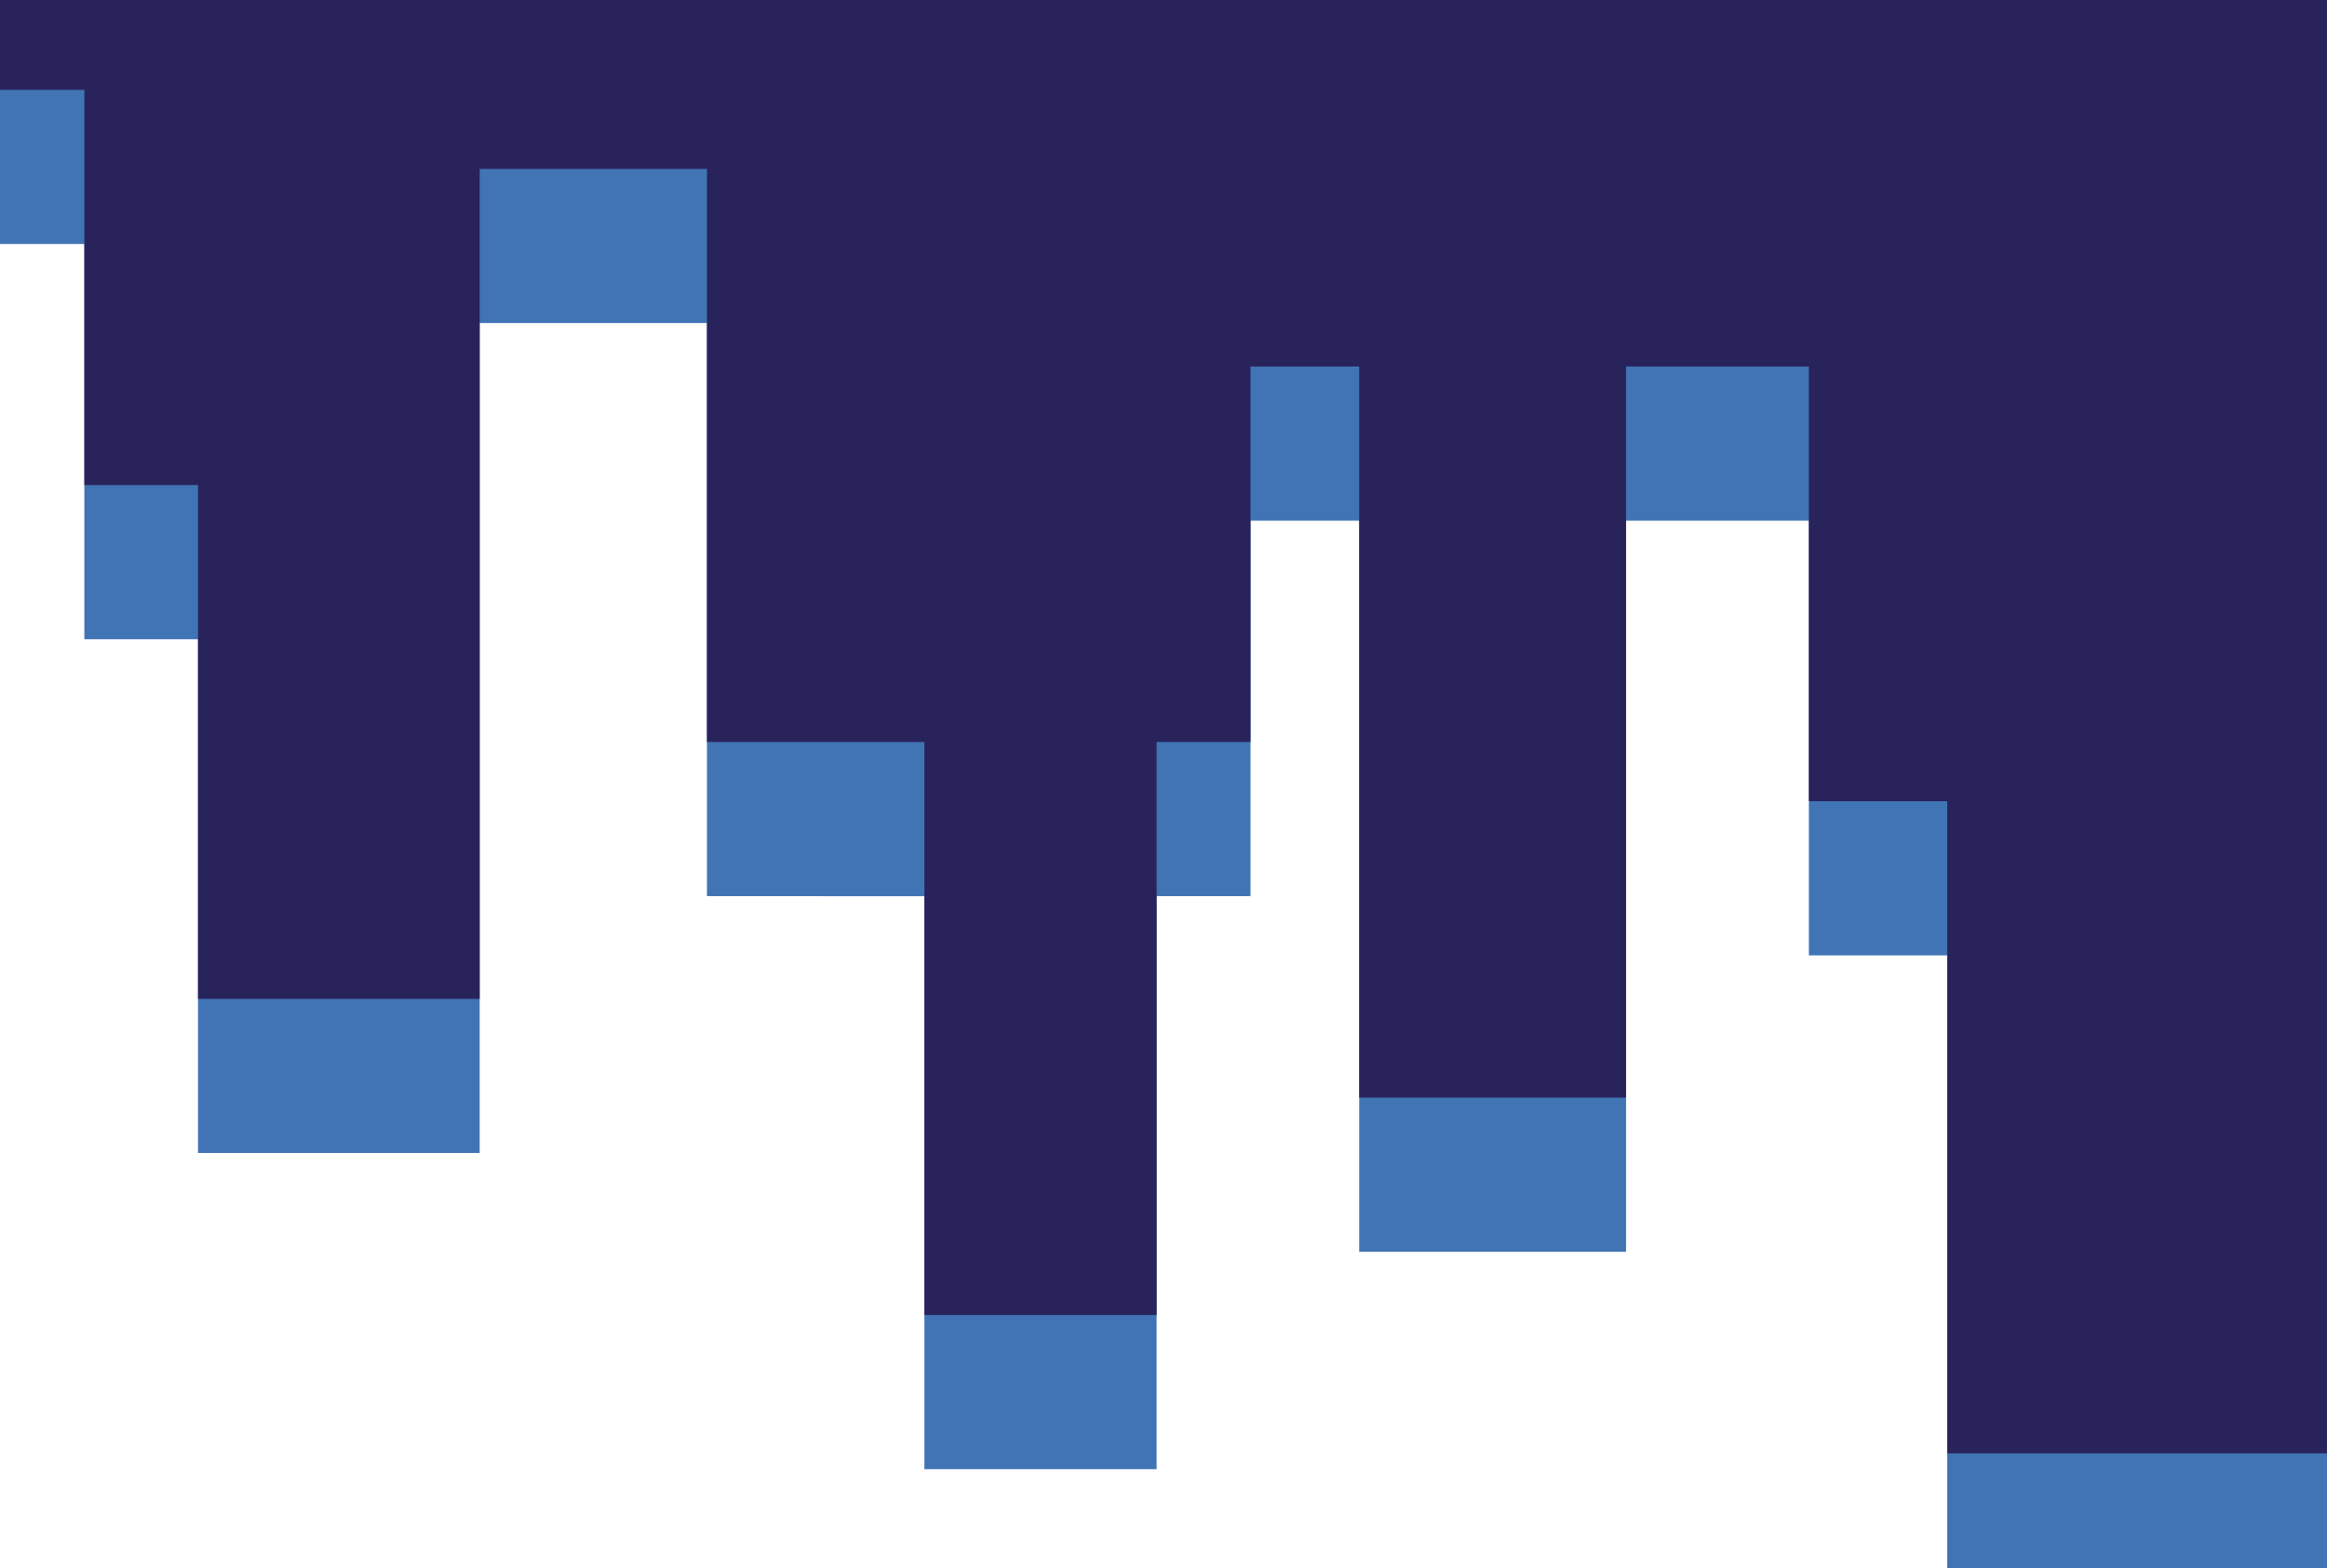<svg class="separator" xmlns="http://www.w3.org/2000/svg" width="100%" height="120" viewBox="0.2 0 178 30" preserveAspectRatio="none">
<g transform="translate(-14.514,-115.364)">
<path style="fill:#4074b5;" d="m 14.741,115.496 h 178.027 v 30.616 h -29.104 v -12.473 h -10.583 v -8.315 h -13.985 v 13.985 h -20.411 v -13.985 h -8.315 v 7.182 h -7.182 v 10.961 H 85.423 v -10.961 H 68.792 V 121.543 H 51.405 v 15.875 H 29.86 v -9.827 h -8.693 v -7.56 h -6.52 v -4.536 z"></path>
<path style="fill:#29235c;" d="M 14.741,112.548 H 192.768 v 30.616 H 163.664 V 130.69 H 153.08 V 122.375 h -13.985 v 13.985 H 118.685 V 122.375 h -8.315 v 7.182 h -7.182 v 10.961 H 85.423 v -10.961 H 68.792 V 118.595 H 51.405 v 15.875 H 29.86 v -9.827 h -8.693 v -7.56 h -6.52 v -4.536 z"></path>
</g>
</svg>